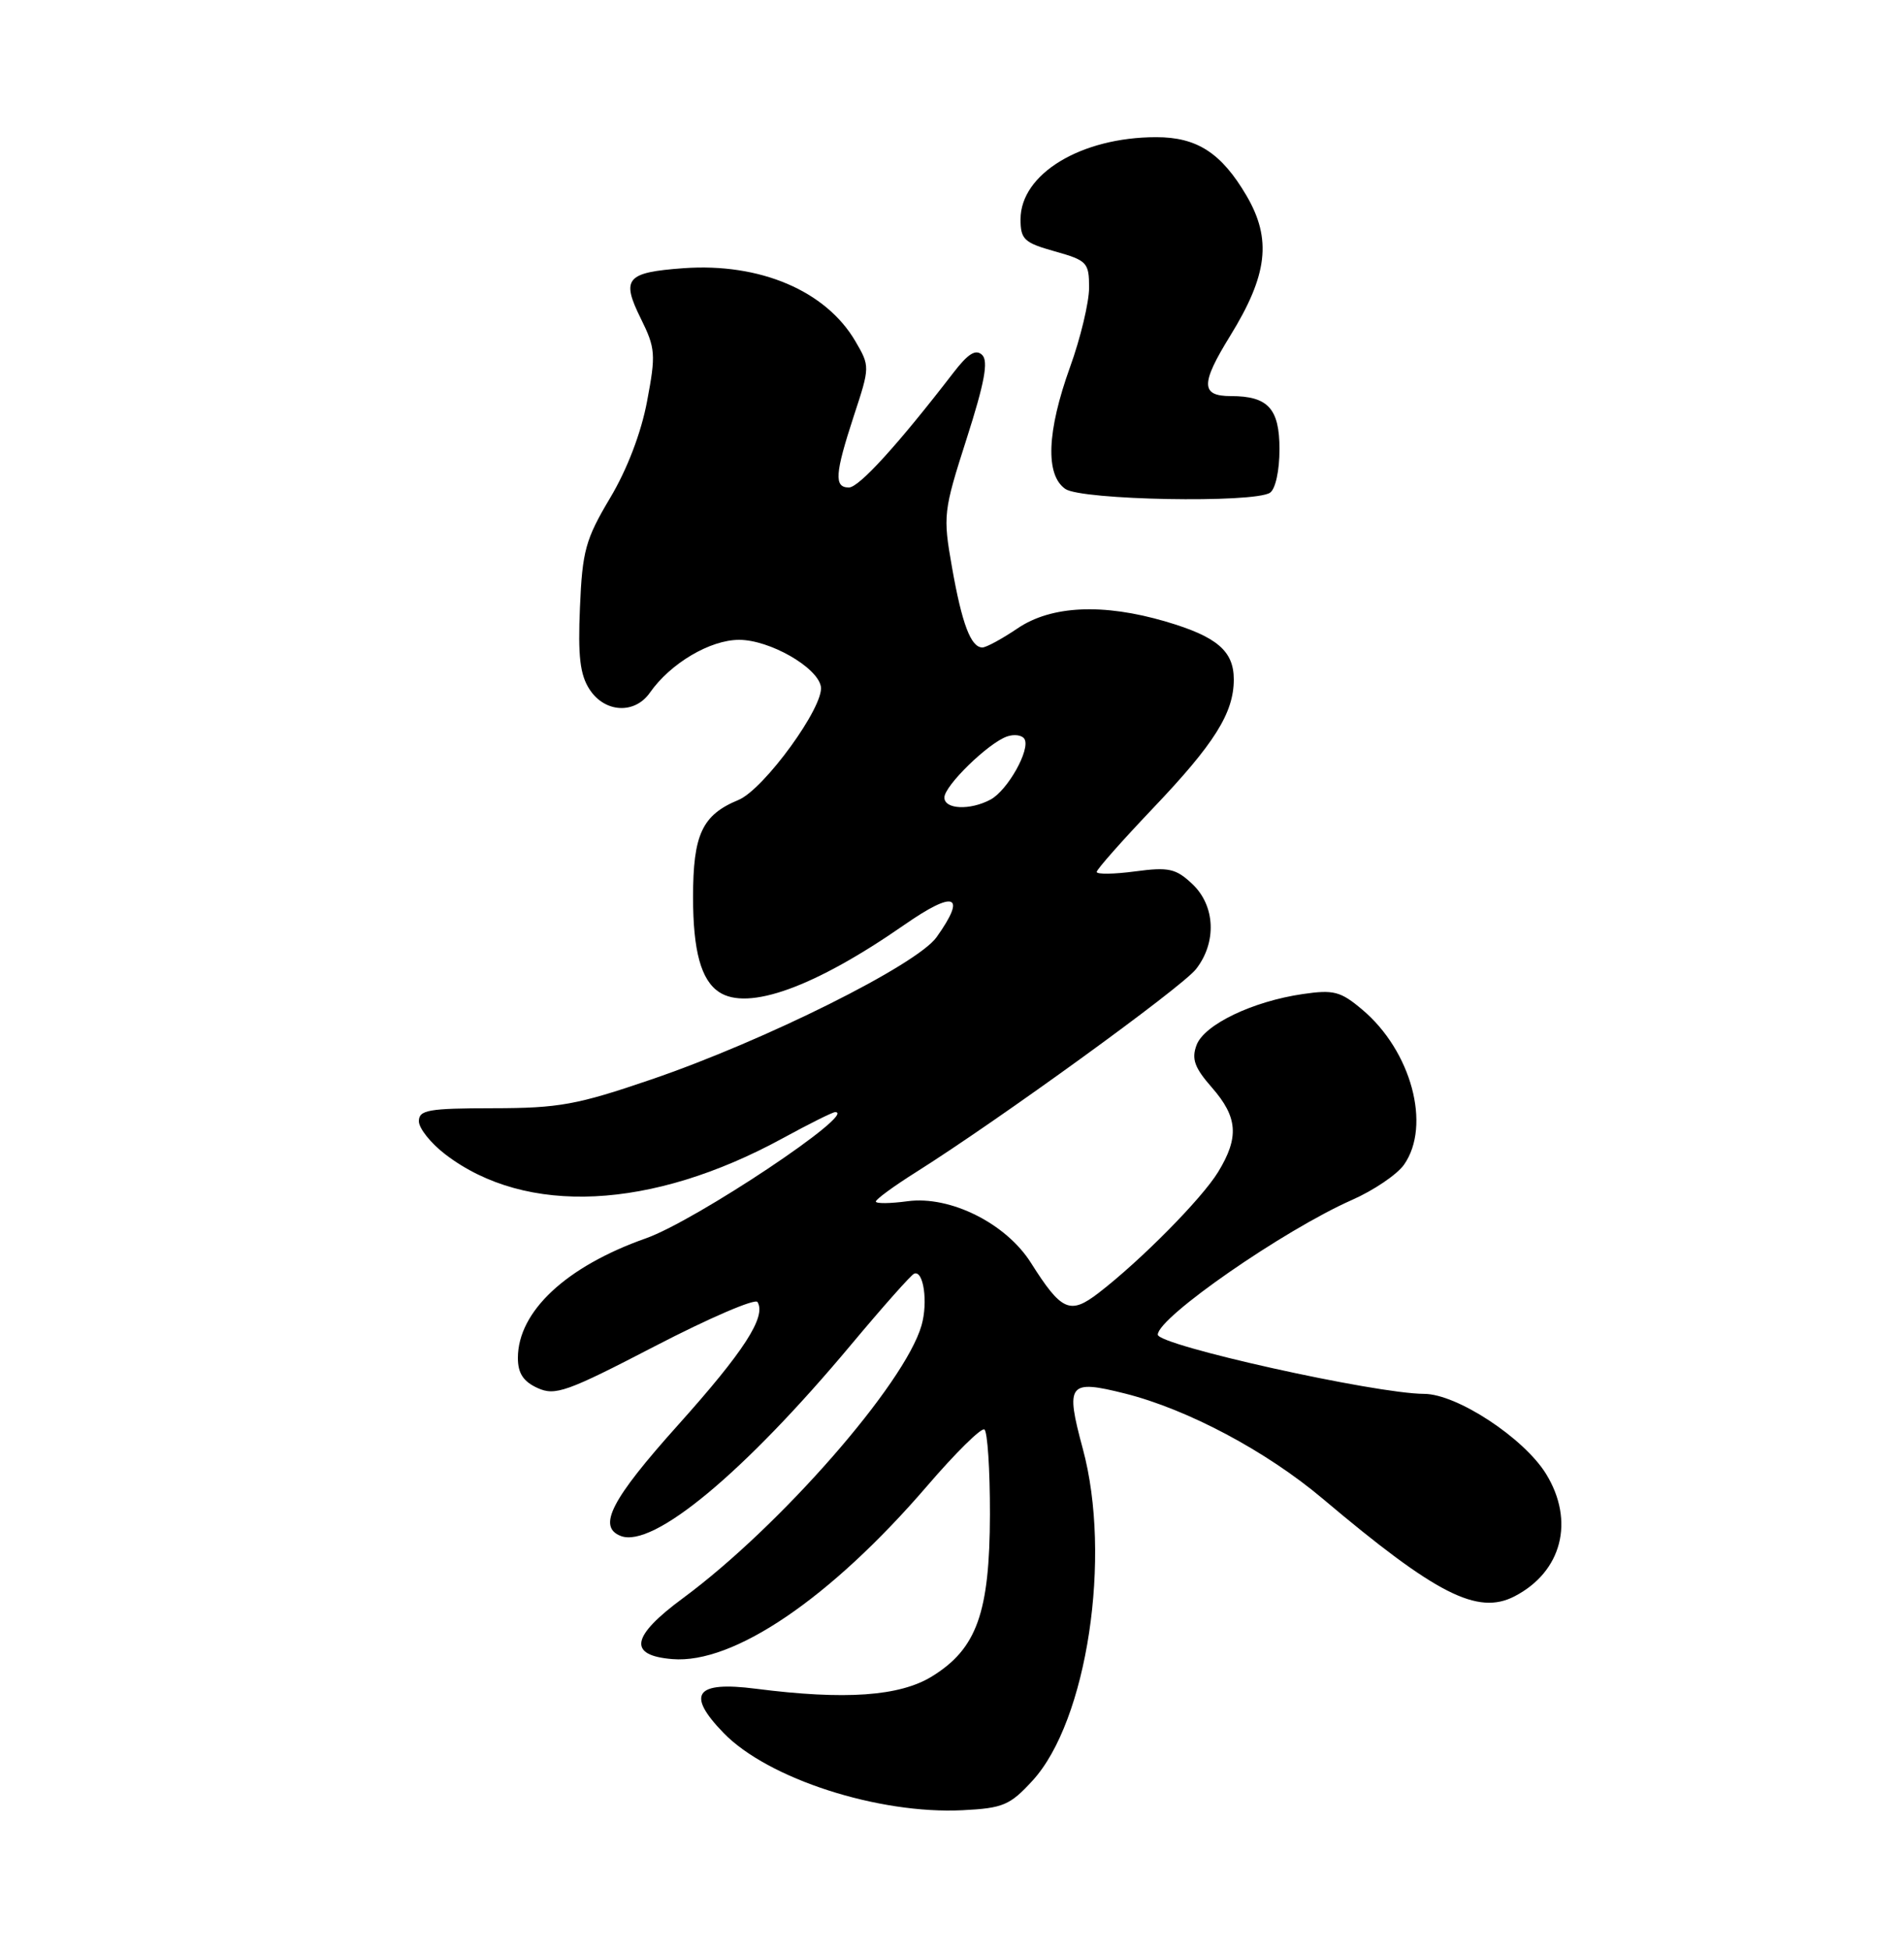 <?xml version="1.0" encoding="UTF-8" standalone="no"?>
<!DOCTYPE svg PUBLIC "-//W3C//DTD SVG 1.1//EN" "http://www.w3.org/Graphics/SVG/1.1/DTD/svg11.dtd" >
<svg xmlns="http://www.w3.org/2000/svg" xmlns:xlink="http://www.w3.org/1999/xlink" version="1.1" viewBox="0 0 250 256">
 <g >
 <path fill="currentColor"
d=" M 135.58 233.76 C 142.74 225.95 146.01 204.35 142.17 190.18 C 139.86 181.62 140.28 181.08 147.73 182.95 C 155.95 185.02 166.28 190.52 173.66 196.74 C 188.56 209.31 194.01 212.08 198.86 209.57 C 205.09 206.35 206.81 199.67 202.99 193.48 C 200.07 188.77 191.29 183.00 186.99 182.99 C 180.57 182.97 151.98 176.61 152.02 175.21 C 152.07 172.92 168.55 161.50 177.52 157.53 C 180.38 156.27 183.46 154.18 184.36 152.89 C 187.95 147.76 185.31 137.96 178.86 132.54 C 176.02 130.14 175.10 129.91 171.07 130.50 C 164.46 131.46 158.12 134.51 157.11 137.20 C 156.43 139.03 156.84 140.17 159.13 142.78 C 162.53 146.67 162.72 149.31 159.95 153.85 C 157.81 157.36 149.80 165.46 144.25 169.74 C 140.49 172.63 139.38 172.14 135.36 165.78 C 132.09 160.61 124.77 156.95 119.17 157.70 C 116.88 158.01 115.00 158.03 115.00 157.74 C 115.00 157.45 117.36 155.72 120.25 153.90 C 131.11 147.06 155.13 129.65 157.03 127.24 C 159.79 123.73 159.58 118.89 156.54 116.04 C 154.39 114.02 153.45 113.81 149.04 114.40 C 146.27 114.77 144.00 114.80 144.00 114.47 C 144.00 114.14 147.32 110.39 151.37 106.13 C 159.46 97.64 162.00 93.60 162.00 89.20 C 162.00 85.46 159.78 83.57 153.07 81.60 C 144.84 79.18 138.03 79.49 133.60 82.50 C 131.57 83.87 129.50 85.00 128.99 85.00 C 127.48 85.00 126.31 81.91 125.00 74.48 C 123.80 67.67 123.86 67.15 126.93 57.57 C 129.28 50.23 129.80 47.41 128.96 46.60 C 128.12 45.79 127.11 46.42 125.16 48.96 C 117.92 58.36 112.79 64.00 111.46 64.00 C 109.49 64.00 109.62 62.21 112.12 54.57 C 114.23 48.16 114.23 48.08 112.32 44.81 C 108.44 38.17 99.78 34.49 89.75 35.21 C 82.22 35.76 81.54 36.56 84.13 41.80 C 86.07 45.72 86.13 46.51 84.96 52.69 C 84.19 56.81 82.34 61.65 80.10 65.39 C 76.88 70.80 76.46 72.32 76.15 79.74 C 75.87 86.16 76.16 88.60 77.42 90.52 C 79.42 93.58 83.34 93.79 85.33 90.94 C 88.03 87.08 93.24 84.00 97.05 84.00 C 101.03 84.00 107.29 87.56 107.78 90.11 C 108.28 92.67 100.32 103.63 96.96 105.02 C 92.19 106.99 91.00 109.55 91.00 117.79 C 91.00 124.84 92.05 128.66 94.40 130.23 C 98.20 132.77 106.98 129.59 118.75 121.41 C 125.37 116.81 126.97 117.43 122.97 123.04 C 120.38 126.67 100.42 136.63 85.50 141.72 C 75.76 145.05 73.38 145.48 64.75 145.49 C 56.25 145.50 55.00 145.72 55.00 147.20 C 55.00 148.13 56.57 150.10 58.50 151.57 C 69.07 159.63 85.53 158.84 102.78 149.43 C 106.24 147.54 109.33 146.00 109.66 146.00 C 112.73 146.00 91.33 160.27 84.81 162.57 C 74.34 166.26 68.01 172.17 68.00 178.27 C 68.00 180.28 68.71 181.37 70.58 182.22 C 72.90 183.28 74.43 182.73 86.03 176.71 C 93.11 173.04 99.15 170.44 99.46 170.93 C 100.64 172.85 97.69 177.42 89.02 187.09 C 80.25 196.87 78.40 200.45 81.52 201.65 C 85.76 203.27 97.68 193.37 111.78 176.50 C 115.92 171.55 119.63 167.37 120.03 167.21 C 121.26 166.71 121.87 170.96 121.00 174.00 C 118.80 181.68 102.43 200.39 89.69 209.80 C 82.85 214.84 82.42 217.33 88.28 217.81 C 96.31 218.48 109.04 209.83 121.71 195.11 C 125.44 190.76 128.84 187.41 129.25 187.66 C 129.66 187.91 129.99 192.93 129.98 198.81 C 129.95 211.71 128.26 216.44 122.39 220.07 C 118.14 222.70 110.97 223.20 99.24 221.70 C 91.30 220.68 90.05 222.39 95.00 227.50 C 100.83 233.52 115.34 238.20 126.39 237.65 C 131.71 237.38 132.61 237.00 135.58 233.76 Z  M 166.75 64.69 C 167.47 64.22 168.00 61.80 168.00 58.98 C 168.00 53.64 166.50 52.00 161.62 52.00 C 157.65 52.00 157.63 50.40 161.52 44.10 C 166.46 36.09 167.01 31.40 163.67 25.69 C 160.37 20.07 157.16 18.00 151.79 18.01 C 141.94 18.02 134.00 22.83 134.00 28.79 C 134.00 31.43 134.47 31.87 138.50 33.00 C 142.74 34.19 143.00 34.47 143.00 37.76 C 143.00 39.68 141.88 44.38 140.50 48.19 C 137.46 56.63 137.23 62.35 139.88 64.19 C 141.99 65.66 164.60 66.08 166.75 64.69 Z  M 124.00 104.70 C 124.00 103.16 129.75 97.55 132.22 96.69 C 133.16 96.36 134.19 96.50 134.51 97.01 C 135.34 98.36 132.31 103.76 130.06 104.97 C 127.37 106.41 124.00 106.26 124.00 104.70 Z "/>
</g>
</svg>